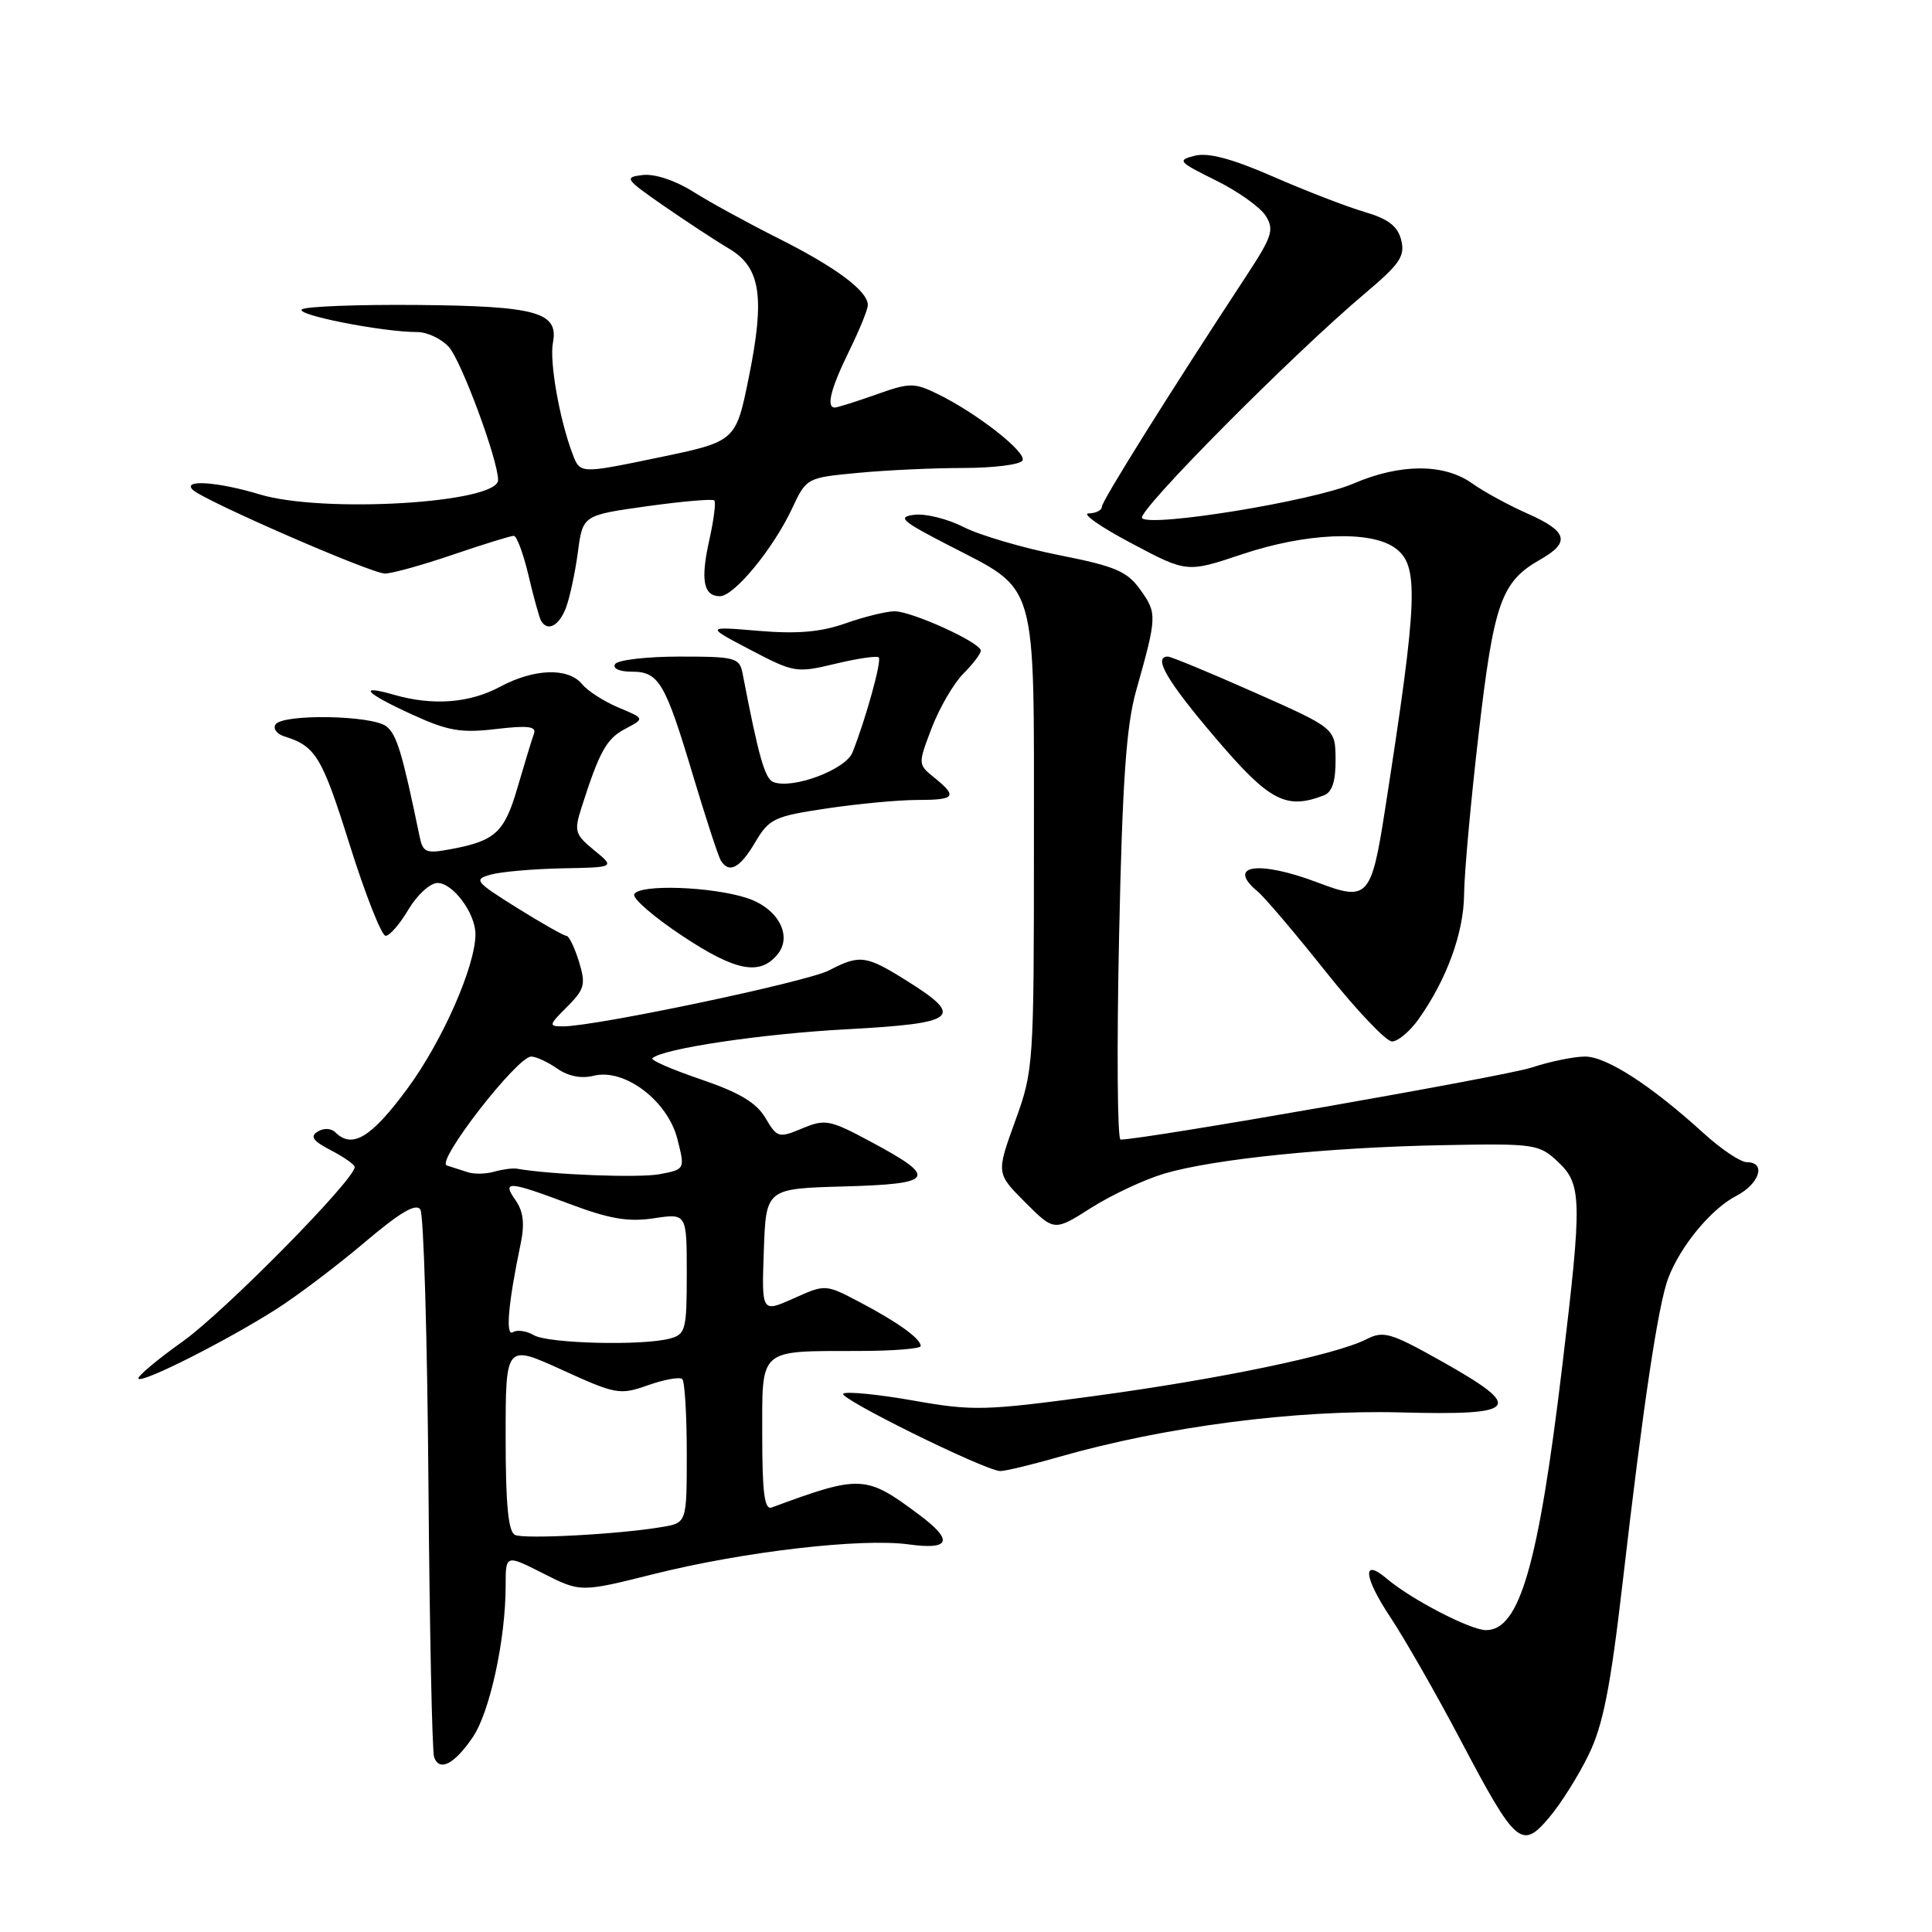 <?xml version="1.0" encoding="UTF-8" standalone="no"?>
<!DOCTYPE svg PUBLIC "-//W3C//DTD SVG 1.1//EN" "http://www.w3.org/Graphics/SVG/1.1/DTD/svg11.dtd" >
<svg xmlns="http://www.w3.org/2000/svg" xmlns:xlink="http://www.w3.org/1999/xlink" version="1.1" viewBox="0 0 256 256">
 <g >
 <path fill="currentColor"
d=" M 210.51 232.50 C 212.42 228.58 213.40 223.60 215.03 209.50 C 217.75 185.98 219.72 172.88 221.05 169.36 C 222.67 165.10 226.73 160.19 230.05 158.47 C 233.15 156.87 234.07 154.00 231.48 154.00 C 230.64 154.00 228.05 152.27 225.73 150.15 C 218.79 143.83 212.87 140.00 210.03 140.00 C 208.56 140.00 205.36 140.66 202.93 141.46 C 199.42 142.62 151.58 151.00 148.48 151.00 C 148.06 151.00 147.97 138.96 148.28 124.25 C 148.72 103.49 149.23 96.16 150.55 91.50 C 153.31 81.71 153.33 81.27 151.14 78.20 C 149.35 75.69 147.86 75.05 140.30 73.55 C 135.48 72.59 129.81 70.92 127.69 69.84 C 125.58 68.76 122.64 68.03 121.17 68.21 C 118.85 68.50 119.43 69.02 125.65 72.23 C 137.62 78.41 137.00 76.28 137.00 111.49 C 137.00 141.21 136.96 141.82 134.50 148.59 C 132.01 155.48 132.01 155.48 135.85 159.32 C 139.69 163.16 139.69 163.16 144.59 160.04 C 147.29 158.33 151.65 156.29 154.27 155.51 C 160.78 153.58 175.95 152.03 191.16 151.74 C 203.34 151.51 203.92 151.59 206.41 153.92 C 209.62 156.93 209.66 158.88 207.01 181.00 C 203.85 207.38 201.36 216.00 196.91 216.00 C 194.84 216.00 186.99 211.93 183.74 209.17 C 180.45 206.37 180.69 208.96 184.21 214.26 C 186.14 217.17 190.33 224.49 193.51 230.53 C 200.87 244.50 201.63 245.15 205.29 240.81 C 206.83 238.99 209.18 235.25 210.51 232.50 Z  M 62.65 230.18 C 64.91 226.85 67.00 217.21 67.00 210.15 C 67.00 205.97 67.00 205.97 71.96 208.48 C 76.93 211.00 76.93 211.00 86.71 208.55 C 98.56 205.59 114.15 203.78 120.41 204.64 C 125.95 205.40 126.38 204.13 121.75 200.68 C 114.72 195.43 114.04 195.40 102.25 199.75 C 101.30 200.10 101.00 197.80 101.00 190.22 C 101.00 178.52 100.41 179.04 113.75 179.01 C 118.29 179.01 122.00 178.71 122.00 178.36 C 122.00 177.38 118.97 175.20 113.94 172.55 C 109.37 170.15 109.37 170.15 105.15 172.05 C 100.92 173.94 100.92 173.94 101.21 165.72 C 101.50 157.50 101.50 157.50 111.82 157.21 C 123.86 156.88 124.35 156.09 115.47 151.33 C 109.94 148.36 109.35 148.25 106.30 149.52 C 103.18 150.82 102.98 150.77 101.42 148.13 C 100.23 146.11 97.96 144.76 92.89 143.03 C 89.09 141.74 86.19 140.48 86.44 140.23 C 87.71 138.96 100.95 136.98 112.25 136.38 C 126.84 135.59 127.85 134.79 120.25 130.02 C 114.74 126.56 113.96 126.45 109.83 128.59 C 106.89 130.11 78.89 136.00 74.61 136.00 C 72.66 136.00 72.69 135.85 75.15 133.40 C 77.48 131.06 77.64 130.45 76.71 127.40 C 76.13 125.53 75.39 124.00 75.05 124.00 C 74.71 124.00 71.77 122.33 68.50 120.29 C 62.94 116.81 62.72 116.53 65.03 115.89 C 66.39 115.51 70.65 115.14 74.50 115.06 C 81.50 114.93 81.50 114.93 78.73 112.66 C 76.17 110.57 76.05 110.14 77.07 106.95 C 79.44 99.54 80.37 97.87 82.86 96.57 C 85.44 95.21 85.44 95.21 81.97 93.76 C 80.06 92.96 77.88 91.57 77.13 90.65 C 75.28 88.43 70.80 88.57 66.26 91.00 C 62.22 93.17 57.36 93.54 52.24 92.07 C 47.30 90.65 48.36 91.82 54.61 94.68 C 59.35 96.85 61.08 97.15 65.73 96.60 C 69.97 96.10 71.12 96.25 70.75 97.23 C 70.49 97.93 69.53 101.08 68.61 104.23 C 66.86 110.29 65.67 111.41 59.78 112.51 C 56.45 113.14 56.04 112.97 55.60 110.85 C 53.30 99.73 52.58 97.34 51.20 96.25 C 49.31 94.76 37.39 94.56 36.50 96.01 C 36.15 96.56 36.69 97.27 37.69 97.58 C 41.83 98.87 42.67 100.26 46.31 111.86 C 48.41 118.54 50.56 124.00 51.10 124.00 C 51.63 124.00 53.00 122.42 54.13 120.50 C 55.27 118.58 57.00 117.00 57.98 117.00 C 60.02 117.00 63.00 121.02 63.00 123.77 C 63.00 128.01 58.62 137.96 53.98 144.25 C 49.20 150.74 46.67 152.27 44.44 150.04 C 43.89 149.49 42.89 149.45 42.10 149.94 C 41.04 150.59 41.46 151.18 43.85 152.42 C 45.58 153.32 47.00 154.32 47.00 154.64 C 47.00 156.31 29.80 173.75 24.28 177.70 C 20.77 180.20 18.11 182.44 18.35 182.69 C 18.93 183.27 30.08 177.63 36.64 173.45 C 39.46 171.65 44.73 167.66 48.34 164.60 C 53.01 160.64 55.13 159.39 55.70 160.27 C 56.14 160.94 56.62 177.25 56.77 196.50 C 56.92 215.75 57.26 232.10 57.52 232.83 C 58.23 234.80 60.21 233.77 62.65 230.18 Z  M 140.38 193.03 C 154.39 189.03 171.60 186.79 185.49 187.15 C 201.31 187.57 202.10 186.61 191.03 180.38 C 184.24 176.57 183.32 176.30 181.03 177.47 C 176.97 179.53 161.70 182.72 145.00 184.98 C 130.55 186.93 128.93 186.98 121.07 185.59 C 116.44 184.77 112.24 184.35 111.74 184.66 C 110.90 185.18 130.24 194.74 132.50 194.92 C 133.05 194.96 136.60 194.12 140.38 193.03 Z  M 187.95 135.07 C 191.68 129.83 193.96 123.60 194.00 118.50 C 194.02 115.75 194.89 106.17 195.93 97.21 C 197.95 79.83 198.92 77.09 204.08 74.15 C 208.12 71.86 207.73 70.42 202.46 68.08 C 199.96 66.98 196.62 65.16 195.05 64.04 C 191.34 61.40 185.53 61.41 179.33 64.08 C 174.00 66.38 152.55 69.88 151.33 68.66 C 150.53 67.86 171.28 46.95 180.90 38.85 C 185.48 34.99 186.20 33.94 185.67 31.82 C 185.20 29.96 183.97 29.01 180.77 28.07 C 178.42 27.38 172.99 25.28 168.69 23.40 C 163.27 21.03 160.10 20.19 158.33 20.63 C 155.94 21.23 156.12 21.44 161.08 23.89 C 163.99 25.32 166.97 27.44 167.70 28.58 C 168.87 30.43 168.59 31.31 165.13 36.58 C 154.94 52.10 146.00 66.39 146.00 67.15 C 146.00 67.62 145.21 68.01 144.25 68.03 C 143.29 68.04 145.82 69.82 149.89 71.97 C 157.27 75.89 157.27 75.89 164.56 73.45 C 172.99 70.62 181.48 70.25 184.78 72.56 C 188.07 74.86 187.92 79.03 183.52 107.31 C 181.71 118.94 181.23 119.46 174.66 116.96 C 166.77 113.96 162.40 114.60 166.65 118.13 C 167.56 118.88 171.62 123.66 175.67 128.75 C 179.72 133.84 183.67 138.00 184.45 138.00 C 185.23 138.00 186.80 136.68 187.95 135.07 Z  M 103.01 126.48 C 105.06 124.02 103.11 120.36 99.02 119.01 C 94.33 117.46 84.67 117.13 84.04 118.50 C 83.79 119.05 86.70 121.56 90.50 124.07 C 97.48 128.69 100.68 129.30 103.01 126.48 Z  M 100.06 111.62 C 101.92 108.47 102.58 108.16 109.57 107.12 C 113.70 106.50 119.09 106.00 121.54 106.00 C 126.58 106.00 126.92 105.56 123.81 103.05 C 121.62 101.28 121.62 101.27 123.47 96.43 C 124.49 93.77 126.38 90.53 127.66 89.25 C 128.95 87.96 129.98 86.59 129.96 86.20 C 129.90 85.12 120.75 80.96 118.50 81.00 C 117.40 81.01 114.47 81.74 112.00 82.61 C 108.73 83.76 105.59 84.02 100.50 83.59 C 93.50 83.00 93.50 83.00 99.44 86.11 C 105.21 89.14 105.54 89.19 110.70 87.95 C 113.62 87.25 116.21 86.87 116.44 87.11 C 116.86 87.53 114.73 95.25 112.96 99.70 C 112.06 101.98 105.04 104.61 102.48 103.63 C 101.35 103.20 100.52 100.27 98.40 89.25 C 97.99 87.14 97.46 87.00 90.04 87.00 C 85.68 87.00 81.84 87.45 81.50 88.00 C 81.14 88.58 82.08 89.00 83.70 89.00 C 87.31 89.00 88.13 90.39 91.86 102.86 C 93.54 108.46 95.18 113.48 95.51 114.02 C 96.61 115.80 98.04 115.04 100.06 111.62 Z  M 175.42 105.39 C 176.52 104.97 176.99 103.52 176.97 100.64 C 176.94 96.50 176.94 96.50 166.22 91.75 C 160.32 89.13 155.16 87.00 154.75 87.00 C 152.74 87.00 154.62 90.23 161.03 97.75 C 168.19 106.16 170.38 107.33 175.42 105.39 Z  M 74.99 80.54 C 75.50 79.19 76.21 75.87 76.57 73.18 C 77.22 68.27 77.22 68.27 85.72 67.08 C 90.40 66.43 94.42 66.08 94.65 66.31 C 94.88 66.55 94.58 68.90 93.99 71.54 C 92.80 76.86 93.20 79.00 95.40 79.00 C 97.27 79.00 102.43 72.74 104.93 67.43 C 106.86 63.31 106.88 63.30 113.68 62.66 C 117.43 62.30 123.74 62.01 127.69 62.01 C 131.65 62.00 135.15 61.57 135.48 61.03 C 136.13 59.98 129.44 54.73 124.19 52.18 C 121.13 50.69 120.51 50.70 116.06 52.29 C 113.40 53.23 110.95 54.00 110.62 54.00 C 109.44 54.00 110.08 51.47 112.52 46.50 C 113.87 43.75 114.99 41.02 114.99 40.42 C 115.01 38.58 110.78 35.42 103.15 31.59 C 99.11 29.56 94.01 26.77 91.83 25.39 C 89.48 23.91 86.76 23.01 85.18 23.19 C 82.65 23.48 82.81 23.71 88.00 27.31 C 91.03 29.40 94.90 31.95 96.62 32.96 C 100.79 35.43 101.38 39.34 99.22 50.00 C 97.50 58.50 97.50 58.50 87.18 60.64 C 76.87 62.78 76.87 62.78 75.88 60.18 C 74.14 55.61 72.78 47.91 73.27 45.38 C 74.03 41.37 71.08 40.55 55.33 40.41 C 47.54 40.34 40.65 40.60 40.03 40.98 C 38.90 41.68 50.64 44.00 55.29 44.00 C 56.61 44.00 58.49 44.89 59.47 45.97 C 61.13 47.80 66.00 60.96 66.00 63.61 C 66.00 66.66 42.80 68.05 34.41 65.51 C 28.87 63.83 24.08 63.50 25.55 64.91 C 27.07 66.36 49.20 76.00 51.01 76.00 C 51.91 76.00 55.96 74.88 60.00 73.50 C 64.04 72.12 67.68 71.00 68.08 71.00 C 68.47 71.00 69.35 73.36 70.03 76.25 C 70.71 79.14 71.46 81.84 71.69 82.25 C 72.54 83.74 74.07 82.95 74.99 80.54 Z  M 68.25 203.39 C 67.35 202.99 67.00 199.40 67.00 190.47 C 67.00 178.11 67.00 178.11 74.48 181.52 C 81.63 184.78 82.12 184.87 85.89 183.54 C 88.05 182.78 90.08 182.42 90.41 182.74 C 90.73 183.07 91.00 187.48 91.00 192.56 C 91.00 201.78 91.00 201.78 87.75 202.33 C 82.18 203.29 69.56 203.97 68.25 203.39 Z  M 70.74 176.92 C 69.78 176.35 68.53 176.17 67.97 176.52 C 66.95 177.15 67.33 172.75 68.99 164.80 C 69.54 162.17 69.35 160.52 68.32 159.05 C 66.47 156.41 67.34 156.47 75.51 159.54 C 80.74 161.51 83.25 161.94 86.63 161.43 C 91.00 160.77 91.00 160.77 91.00 168.77 C 91.00 176.22 90.85 176.81 88.75 177.37 C 85.12 178.34 72.65 178.03 70.74 176.92 Z  M 62.00 155.33 C 61.17 155.06 59.91 154.66 59.20 154.43 C 57.69 153.96 68.52 140.00 70.39 140.00 C 71.03 140.00 72.58 140.72 73.83 141.59 C 75.29 142.61 77.04 142.96 78.68 142.54 C 82.74 141.53 88.46 145.84 89.75 150.90 C 90.78 154.95 90.78 154.95 87.38 155.59 C 84.64 156.10 73.04 155.66 68.50 154.86 C 67.95 154.76 66.60 154.94 65.50 155.25 C 64.40 155.57 62.83 155.60 62.00 155.33 Z "/>
</g>
</svg>